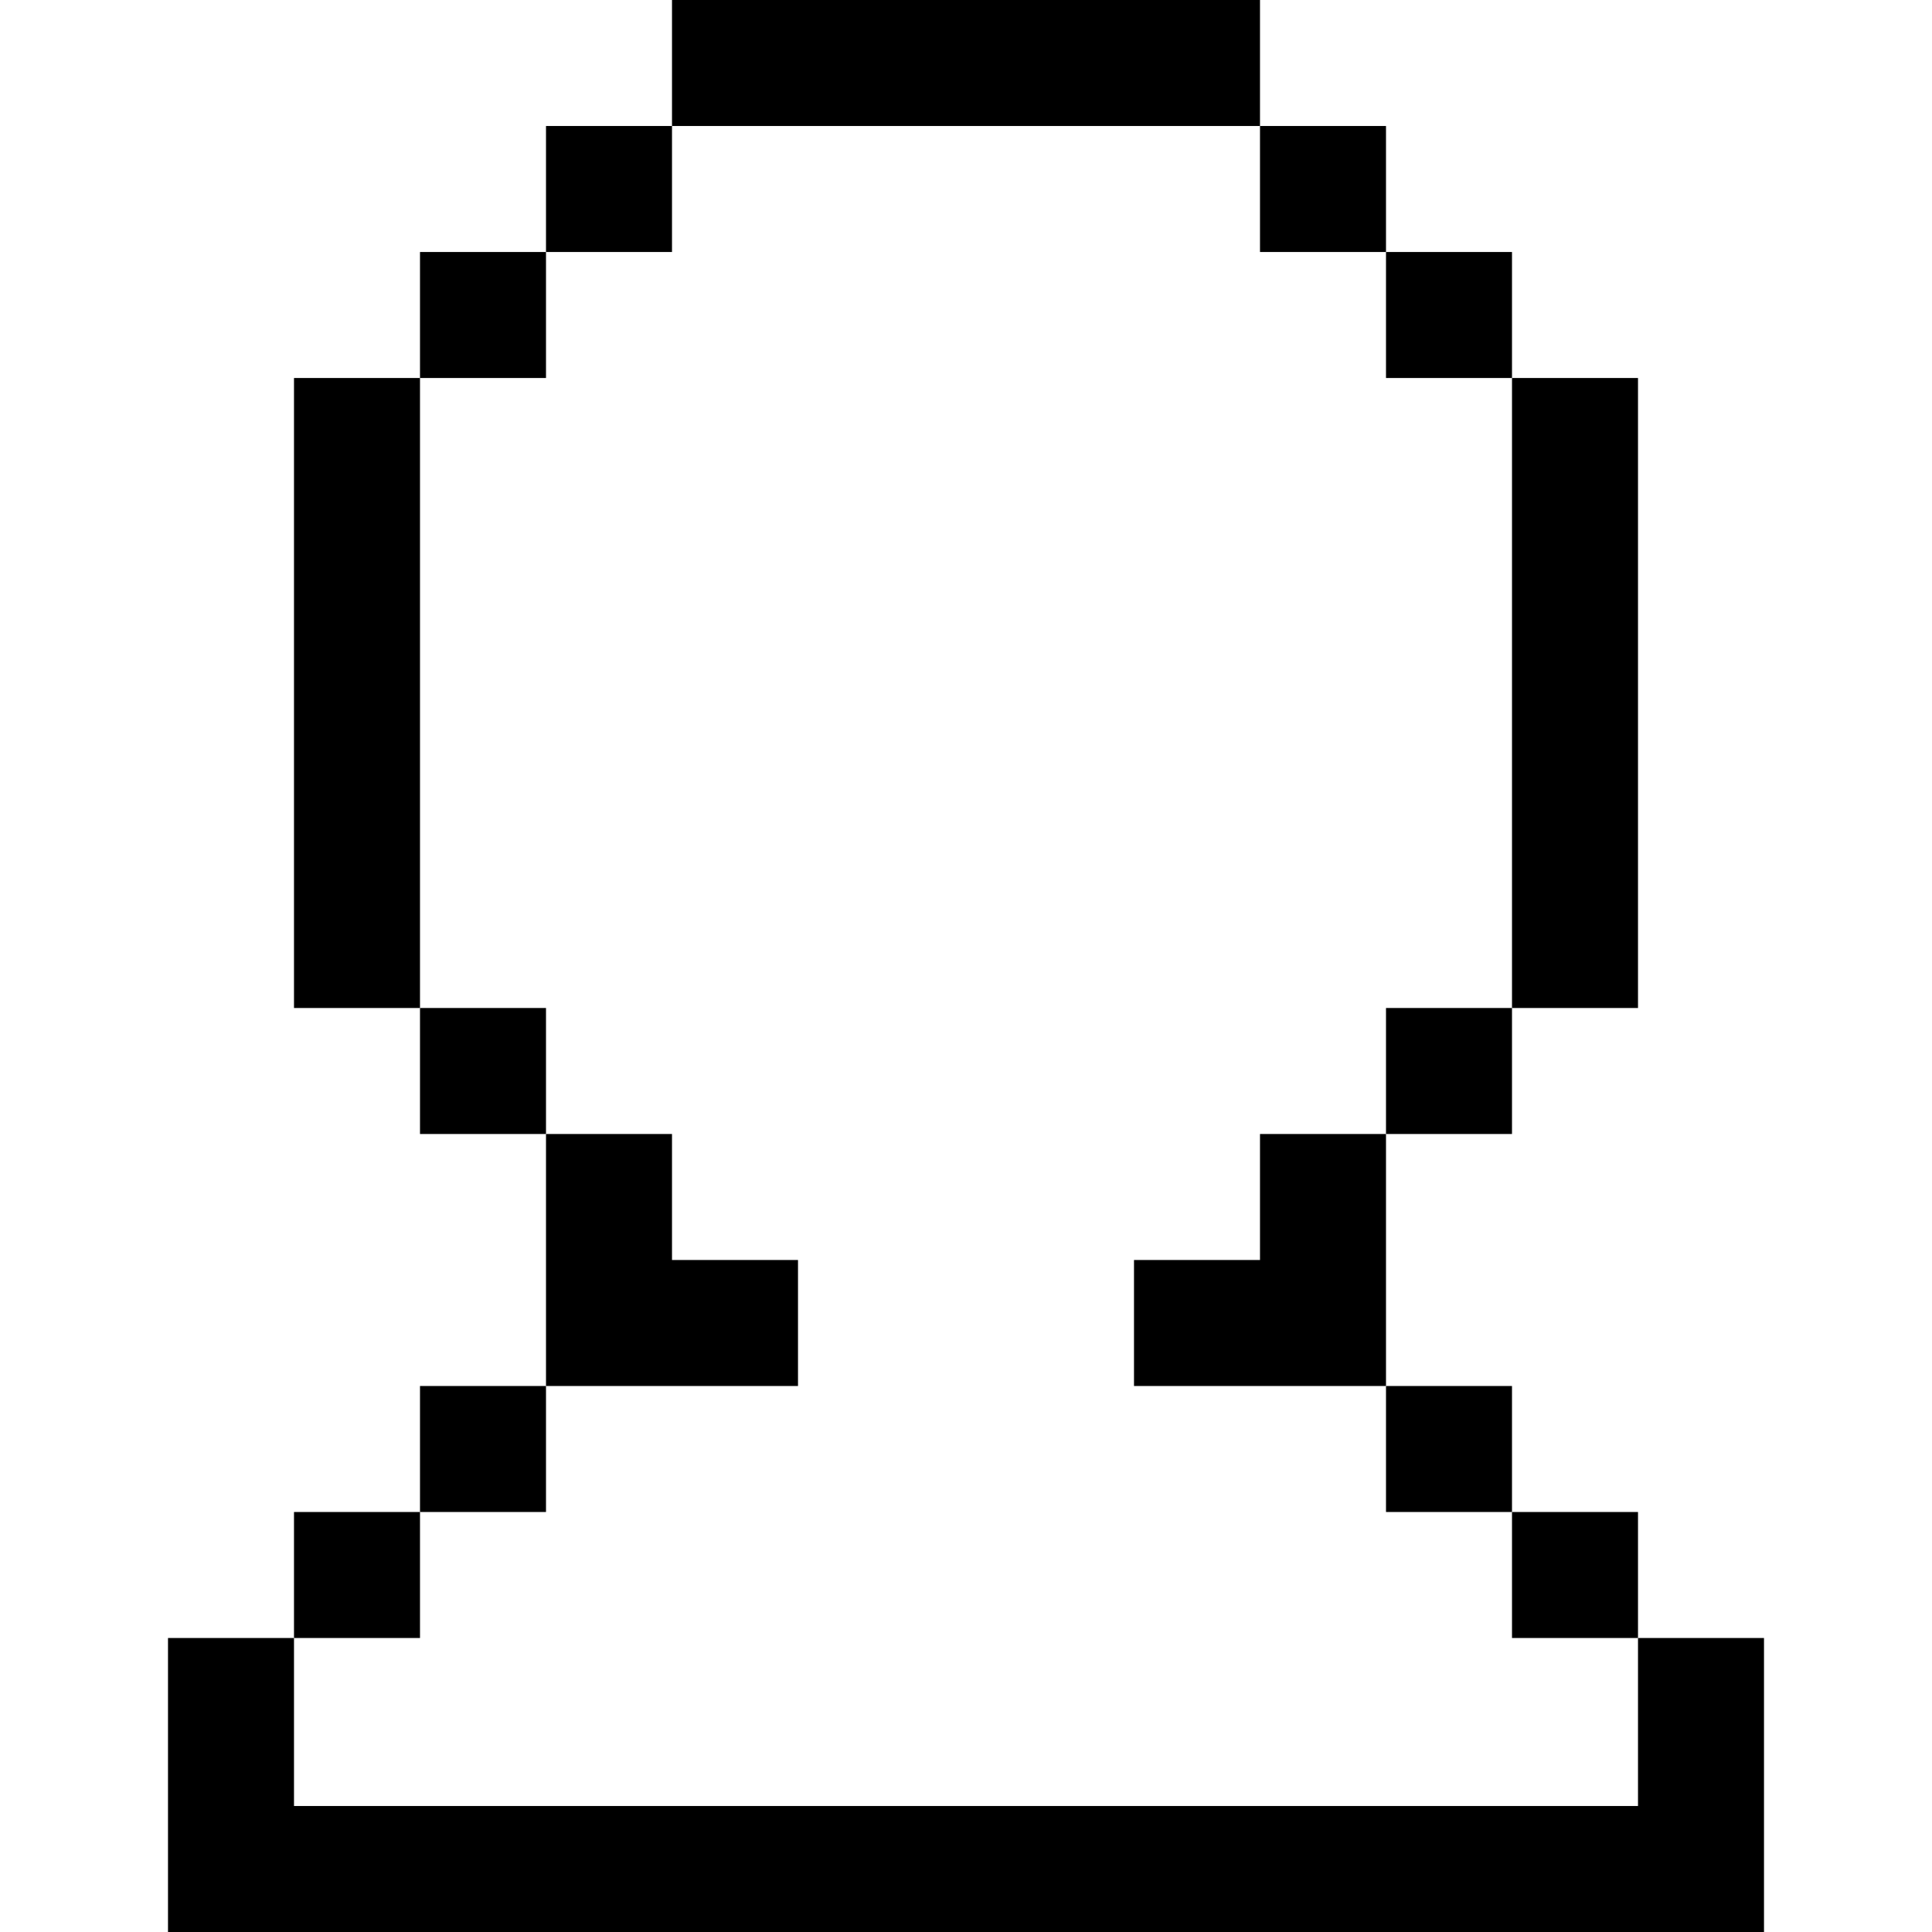 <?xml version="1.0" encoding="iso-8859-1"?>
<!-- Generator: Adobe Illustrator 19.0.0, SVG Export Plug-In . SVG Version: 6.00 Build 0)  -->
<svg xmlns="http://www.w3.org/2000/svg" xmlns:xlink="http://www.w3.org/1999/xlink" version="1.1" id="Layer_1" x="0px" y="0px" viewBox="0 0 512 512" style="enable-background:new 0 0 512 512;" xml:space="preserve">
<g>
	<g>
		<rect x="77.913" y="100.174" width="33.391" height="166.956"/>
	</g>
</g>
<g>
	<g>
		<rect x="400.696" y="100.174" width="33.391" height="166.956"/>
	</g>
</g>
<g>
	<g>
		<rect x="178.087" width="155.826" height="33.391"/>
	</g>
</g>
<g>
	<g>
		<rect x="111.304" y="66.783" width="33.391" height="33.391"/>
	</g>
</g>
<g>
	<g>
		<rect x="144.696" y="33.391" width="33.391" height="33.391"/>
	</g>
</g>
<g>
	<g>
		<rect x="333.913" y="33.391" width="33.391" height="33.391"/>
	</g>
</g>
<g>
	<g>
		<rect x="367.304" y="66.783" width="33.391" height="33.391"/>
	</g>
</g>
<g>
	<g>
		<rect x="111.304" y="267.13" width="33.391" height="33.391"/>
	</g>
</g>
<g>
	<g>
		<rect x="367.304" y="267.13" width="33.391" height="33.391"/>
	</g>
</g>
<g>
	<g>
		<polygon points="333.913,300.522 333.913,333.913 300.522,333.913 300.522,367.304 333.913,367.304 367.304,367.304     367.304,333.913 367.304,300.522   "/>
	</g>
</g>
<g>
	<g>
		<rect x="77.913" y="400.696" width="33.391" height="33.391"/>
	</g>
</g>
<g>
	<g>
		<rect x="400.696" y="400.696" width="33.391" height="33.391"/>
	</g>
</g>
<g>
	<g>
		<polygon points="434.087,434.087 434.087,478.609 77.913,478.609 77.913,434.087 44.522,434.087 44.522,478.609 44.522,512     77.913,512 434.087,512 467.478,512 467.478,478.609 467.478,434.087   "/>
	</g>
</g>
<g>
	<g>
		<rect x="111.304" y="367.304" width="33.391" height="33.391"/>
	</g>
</g>
<g>
	<g>
		<rect x="367.304" y="367.304" width="33.391" height="33.391"/>
	</g>
</g>
<g>
	<g>
		<polygon points="178.087,333.913 178.087,300.522 144.696,300.522 144.696,333.913 144.696,367.304 178.087,367.304     211.478,367.304 211.478,333.913   "/>
	</g>
</g>
<g>
</g>
<g>
</g>
<g>
</g>
<g>
</g>
<g>
</g>
<g>
</g>
<g>
</g>
<g>
</g>
<g>
</g>
<g>
</g>
<g>
</g>
<g>
</g>
<g>
</g>
<g>
</g>
<g>
</g>
</svg>
